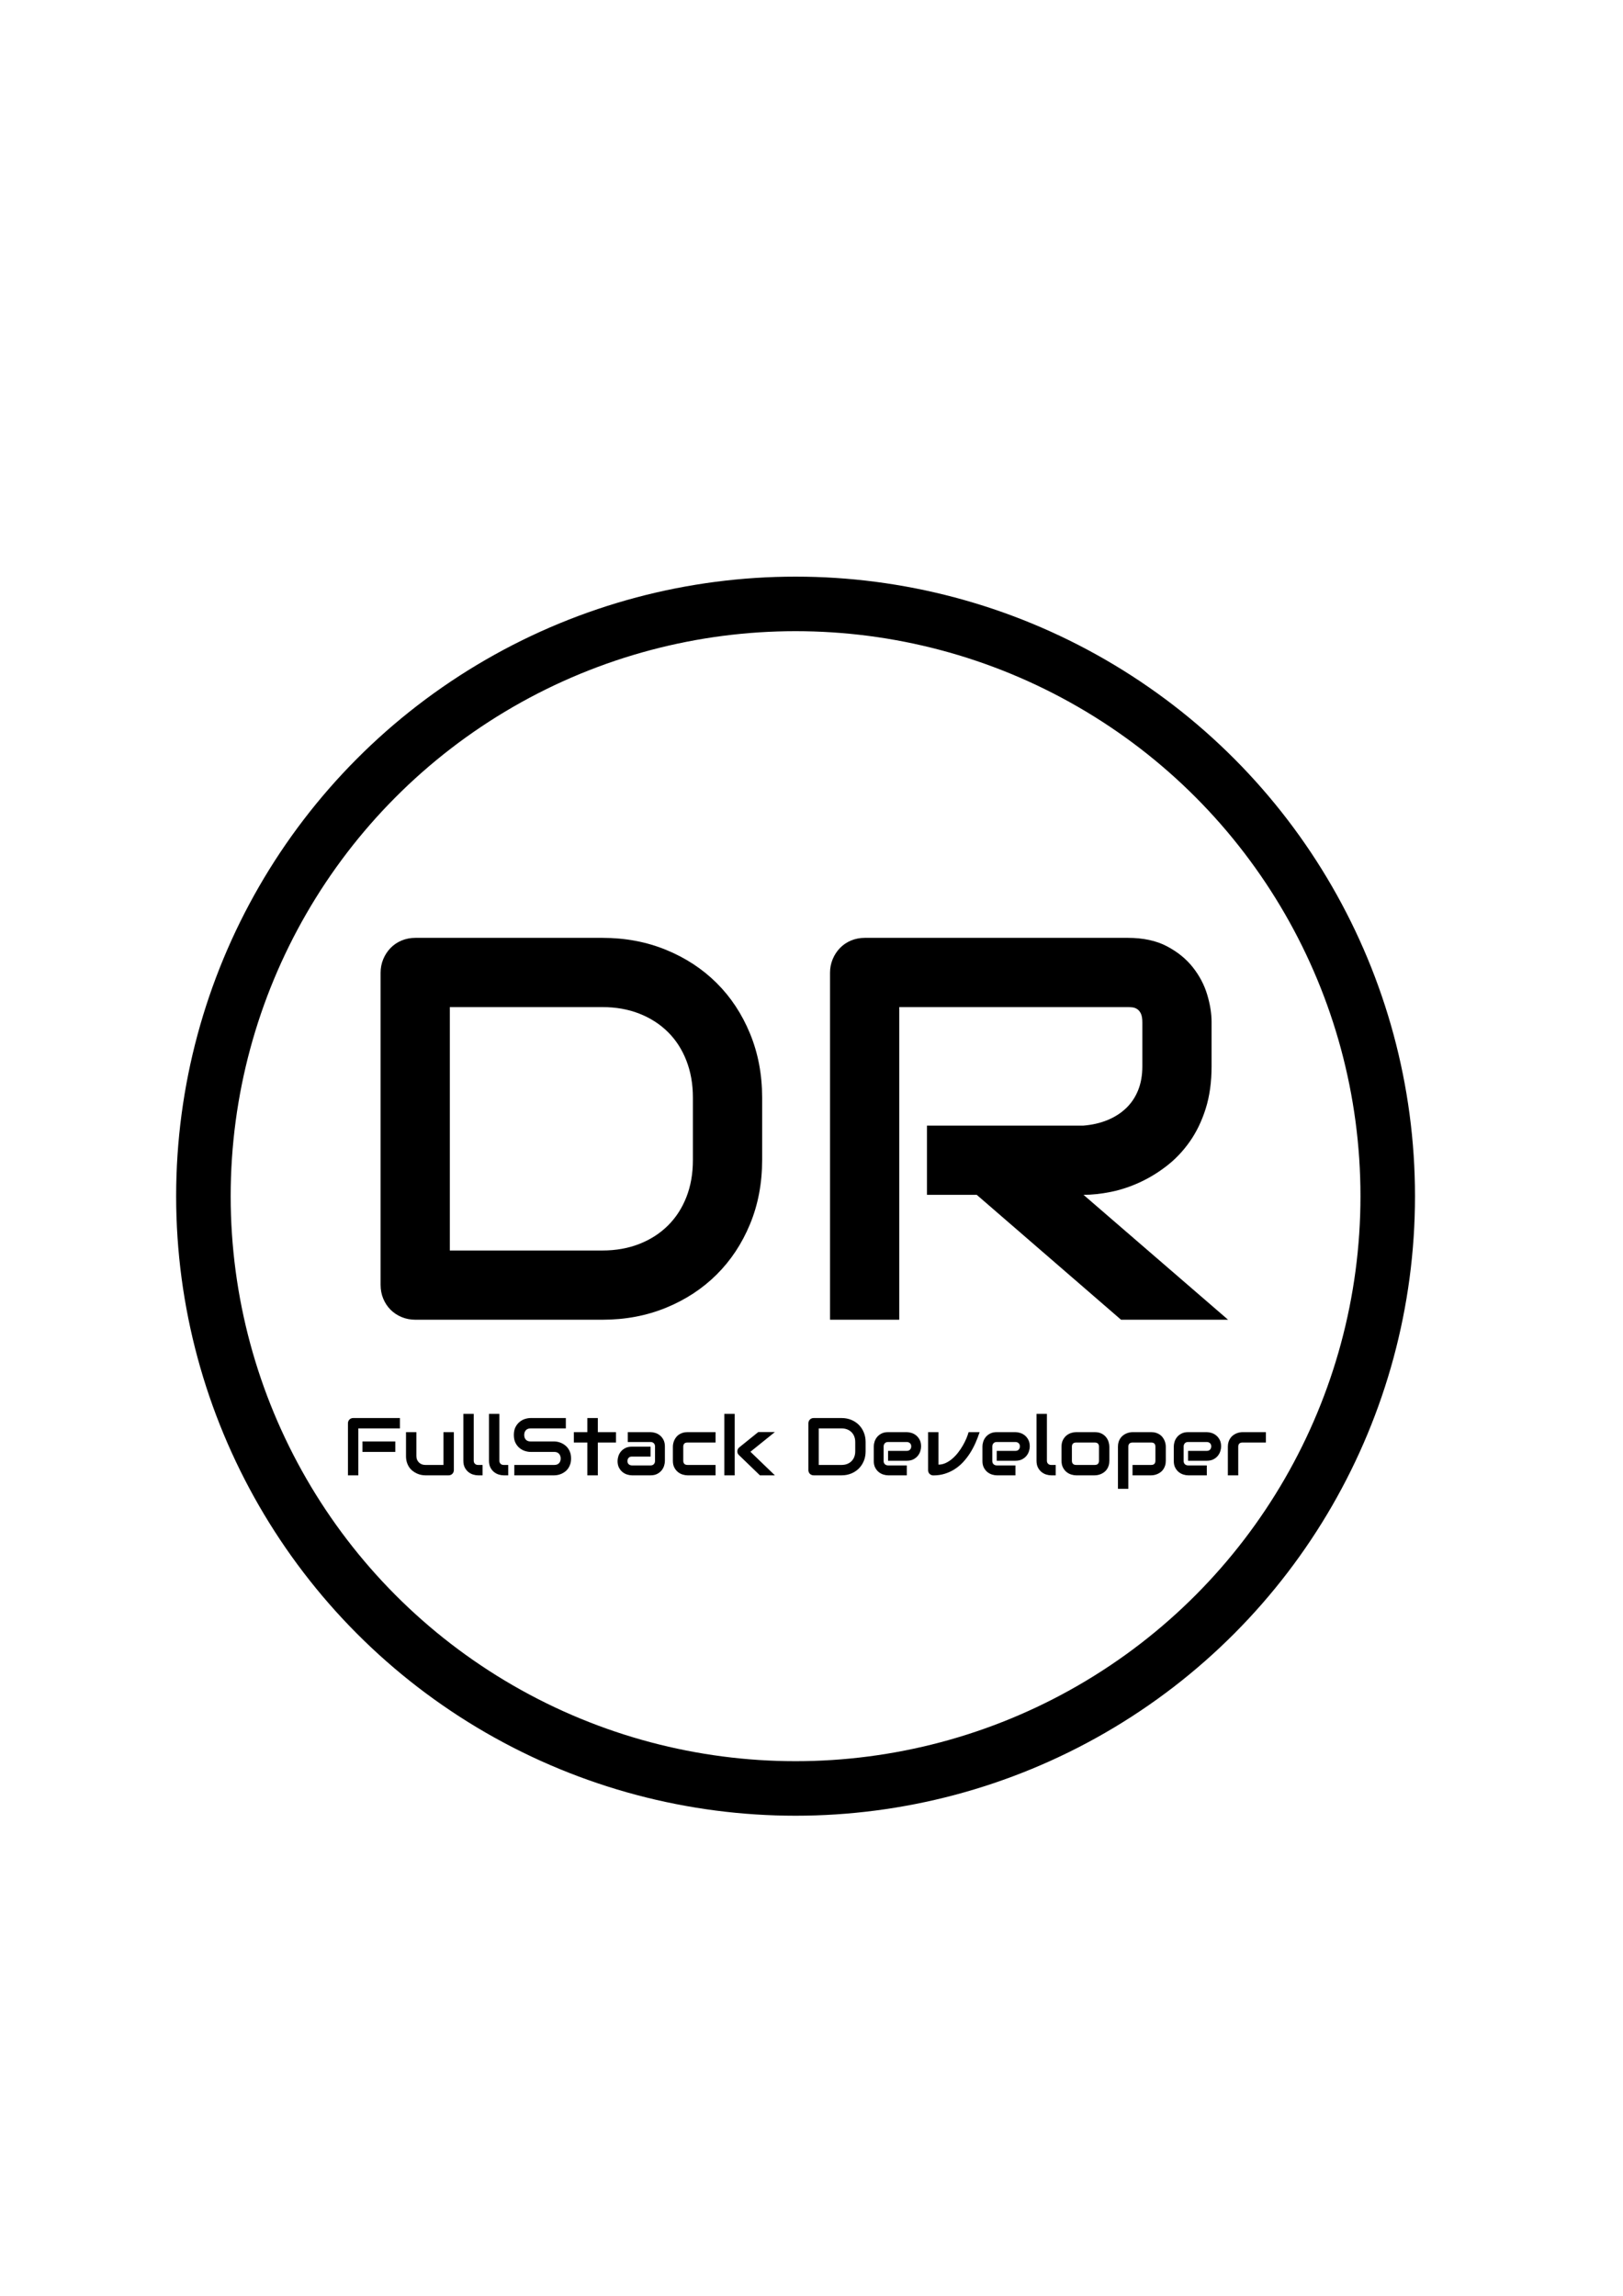 <?xml version="1.0" encoding="UTF-8" standalone="no"?><!-- Generator: Gravit.io --><svg xmlns="http://www.w3.org/2000/svg" xmlns:xlink="http://www.w3.org/1999/xlink" style="isolation:isolate" viewBox="0 0 595.276 841.89" width="595.276pt" height="841.89pt"><defs><clipPath id="_clipPath_G8jhXD0EPbb6vPoDBKsjPZfgMCphaKNk"><rect width="595.276" height="841.89"/></clipPath></defs><g clip-path="url(#_clipPath_G8jhXD0EPbb6vPoDBKsjPZfgMCphaKNk)"><circle vector-effect="non-scaling-stroke" cx="291.796" cy="438.648" r="217.19" fill="none" stroke-width="20" stroke="rgb(0,0,0)" stroke-linejoin="miter" stroke-linecap="square" stroke-miterlimit="3"/><path d=" M 279.533 402.51 L 279.533 425.361 L 279.533 425.361 Q 279.533 438.154 275.09 448.897 L 275.09 448.897 L 275.09 448.897 Q 270.646 459.639 262.834 467.403 L 262.834 467.403 L 262.834 467.403 Q 255.021 475.166 244.279 479.561 L 244.279 479.561 L 244.279 479.561 Q 233.537 483.955 220.939 483.955 L 220.939 483.955 L 152.385 483.955 L 152.385 483.955 Q 149.65 483.955 147.307 482.979 L 147.307 482.979 L 147.307 482.979 Q 144.963 482.002 143.254 480.293 L 143.254 480.293 L 143.254 480.293 Q 141.545 478.584 140.568 476.24 L 140.568 476.24 L 140.568 476.24 Q 139.592 473.897 139.592 471.162 L 139.592 471.162 L 139.592 356.709 L 139.592 356.709 Q 139.592 354.072 140.568 351.729 L 140.568 351.729 L 140.568 351.729 Q 141.545 349.385 143.254 347.627 L 143.254 347.627 L 143.254 347.627 Q 144.963 345.869 147.307 344.893 L 147.307 344.893 L 147.307 344.893 Q 149.65 343.916 152.385 343.916 L 152.385 343.916 L 220.939 343.916 L 220.939 343.916 Q 233.537 343.916 244.279 348.311 L 244.279 348.311 L 244.279 348.311 Q 255.021 352.705 262.834 360.469 L 262.834 360.469 L 262.834 360.469 Q 270.646 368.233 275.09 379.024 L 275.09 379.024 L 275.09 379.024 Q 279.533 389.815 279.533 402.51 L 279.533 402.51 Z  M 254.142 425.361 L 254.142 402.51 L 254.142 402.51 Q 254.142 395.088 251.75 388.936 L 251.75 388.936 L 251.75 388.936 Q 249.357 382.783 244.963 378.438 L 244.963 378.438 L 244.963 378.438 Q 240.568 374.092 234.465 371.699 L 234.465 371.699 L 234.465 371.699 Q 228.361 369.307 220.939 369.307 L 220.939 369.307 L 164.982 369.307 L 164.982 458.565 L 220.939 458.565 L 220.939 458.565 Q 228.361 458.565 234.465 456.172 L 234.465 456.172 L 234.465 456.172 Q 240.568 453.779 244.963 449.434 L 244.963 449.434 L 244.963 449.434 Q 249.357 445.088 251.75 438.985 L 251.75 438.985 L 251.75 438.985 Q 254.142 432.881 254.142 425.361 L 254.142 425.361 Z  M 444.377 374.776 L 444.377 390.986 L 444.377 390.986 Q 444.377 399.678 442.228 406.514 L 442.228 406.514 L 442.228 406.514 Q 440.08 413.35 436.418 418.574 L 436.418 418.574 L 436.418 418.574 Q 432.756 423.799 427.971 427.51 L 427.971 427.51 L 427.971 427.51 Q 423.185 431.221 417.961 433.613 L 417.961 433.613 L 417.961 433.613 Q 412.736 436.006 407.414 437.08 L 407.414 437.08 L 407.414 437.08 Q 402.092 438.154 397.404 438.154 L 397.404 438.154 L 450.432 483.955 L 411.174 483.955 L 358.244 438.154 L 339.982 438.154 L 339.982 412.764 L 397.404 412.764 L 397.404 412.764 Q 402.189 412.373 406.144 410.762 L 406.144 410.762 L 406.144 410.762 Q 410.099 409.151 412.98 406.416 L 412.98 406.416 L 412.98 406.416 Q 415.861 403.682 417.424 399.824 L 417.424 399.824 L 417.424 399.824 Q 418.986 395.967 418.986 390.986 L 418.986 390.986 L 418.986 374.971 L 418.986 374.971 Q 418.986 372.822 418.449 371.699 L 418.449 371.699 L 418.449 371.699 Q 417.912 370.576 417.082 370.039 L 417.082 370.039 L 417.082 370.039 Q 416.252 369.502 415.324 369.404 L 415.324 369.404 L 415.324 369.404 Q 414.396 369.307 413.615 369.307 L 413.615 369.307 L 329.826 369.307 L 329.826 483.955 L 304.435 483.955 L 304.435 356.709 L 304.435 356.709 Q 304.435 354.072 305.412 351.729 L 305.412 351.729 L 305.412 351.729 Q 306.389 349.385 308.098 347.627 L 308.098 347.627 L 308.098 347.627 Q 309.807 345.869 312.15 344.893 L 312.15 344.893 L 312.15 344.893 Q 314.494 343.916 317.228 343.916 L 317.228 343.916 L 413.615 343.916 L 413.615 343.916 Q 422.111 343.916 427.971 346.992 L 427.971 346.992 L 427.971 346.992 Q 433.83 350.069 437.492 354.707 L 437.492 354.707 L 437.492 354.707 Q 441.154 359.346 442.765 364.717 L 442.765 364.717 L 442.765 364.717 Q 444.377 370.088 444.377 374.776 L 444.377 374.776 Z " fill="rgb(0,0,0)"/><path d=" M 317.487 528.794 L 317.487 532.221 L 317.487 532.221 Q 317.487 534.14 316.821 535.752 L 316.821 535.752 L 316.821 535.752 Q 316.154 537.363 314.982 538.528 L 314.982 538.528 L 314.982 538.528 Q 313.811 539.692 312.199 540.351 L 312.199 540.351 L 312.199 540.351 Q 310.588 541.011 308.698 541.011 L 308.698 541.011 L 298.415 541.011 L 298.415 541.011 Q 298.005 541.011 297.653 540.864 L 297.653 540.864 L 297.653 540.864 Q 297.302 540.718 297.045 540.461 L 297.045 540.461 L 297.045 540.461 Q 296.789 540.205 296.643 539.853 L 296.643 539.853 L 296.643 539.853 Q 296.496 539.502 296.496 539.092 L 296.496 539.092 L 296.496 521.924 L 296.496 521.924 Q 296.496 521.528 296.643 521.177 L 296.643 521.177 L 296.643 521.177 Q 296.789 520.825 297.045 520.561 L 297.045 520.561 L 297.045 520.561 Q 297.302 520.298 297.653 520.151 L 297.653 520.151 L 297.653 520.151 Q 298.005 520.005 298.415 520.005 L 298.415 520.005 L 308.698 520.005 L 308.698 520.005 Q 310.588 520.005 312.199 520.664 L 312.199 520.664 L 312.199 520.664 Q 313.811 521.323 314.982 522.488 L 314.982 522.488 L 314.982 522.488 Q 316.154 523.652 316.821 525.271 L 316.821 525.271 L 316.821 525.271 Q 317.487 526.889 317.487 528.794 L 317.487 528.794 Z  M 313.679 532.221 L 313.679 528.794 L 313.679 528.794 Q 313.679 527.68 313.32 526.758 L 313.32 526.758 L 313.32 526.758 Q 312.961 525.835 312.302 525.183 L 312.302 525.183 L 312.302 525.183 Q 311.643 524.531 310.727 524.172 L 310.727 524.172 L 310.727 524.172 Q 309.812 523.813 308.698 523.813 L 308.698 523.813 L 300.305 523.813 L 300.305 537.202 L 308.698 537.202 L 308.698 537.202 Q 309.812 537.202 310.727 536.843 L 310.727 536.843 L 310.727 536.843 Q 311.643 536.484 312.302 535.832 L 312.302 535.832 L 312.302 535.832 Q 312.961 535.18 313.32 534.265 L 313.32 534.265 L 313.32 534.265 Q 313.679 533.349 313.679 532.221 L 313.679 532.221 Z  M 337.834 530.42 L 337.834 530.42 L 337.834 530.42 Q 337.834 531.211 337.556 532.126 L 337.556 532.126 L 337.556 532.126 Q 337.277 533.042 336.655 533.825 L 336.655 533.825 L 336.655 533.825 Q 336.032 534.609 335.029 535.137 L 335.029 535.137 L 335.029 535.137 Q 334.025 535.664 332.59 535.664 L 332.59 535.664 L 325.72 535.664 L 325.72 532.046 L 332.59 532.046 L 332.59 532.046 Q 333.366 532.046 333.791 531.57 L 333.791 531.57 L 333.791 531.57 Q 334.216 531.094 334.216 530.39 L 334.216 530.39 L 334.216 530.39 Q 334.216 529.643 333.74 529.219 L 333.74 529.219 L 333.74 529.219 Q 333.264 528.794 332.59 528.794 L 332.59 528.794 L 325.72 528.794 L 325.72 528.794 Q 324.943 528.794 324.519 529.27 L 324.519 529.27 L 324.519 529.27 Q 324.094 529.746 324.094 530.449 L 324.094 530.449 L 324.094 535.766 L 324.094 535.766 Q 324.094 536.528 324.57 536.953 L 324.57 536.953 L 324.57 536.953 Q 325.046 537.378 325.749 537.378 L 325.749 537.378 L 332.59 537.378 L 332.59 541.011 L 325.72 541.011 L 325.72 541.011 Q 324.929 541.011 324.013 540.732 L 324.013 540.732 L 324.013 540.732 Q 323.098 540.454 322.314 539.831 L 322.314 539.831 L 322.314 539.831 Q 321.53 539.209 321.003 538.205 L 321.003 538.205 L 321.003 538.205 Q 320.476 537.202 320.476 535.766 L 320.476 535.766 L 320.476 530.42 L 320.476 530.42 Q 320.476 529.629 320.754 528.713 L 320.754 528.713 L 320.754 528.713 Q 321.032 527.798 321.655 527.014 L 321.655 527.014 L 321.655 527.014 Q 322.277 526.23 323.281 525.703 L 323.281 525.703 L 323.281 525.703 Q 324.284 525.176 325.72 525.176 L 325.72 525.176 L 332.59 525.176 L 332.59 525.176 Q 333.381 525.176 334.296 525.454 L 334.296 525.454 L 334.296 525.454 Q 335.212 525.732 335.996 526.355 L 335.996 526.355 L 335.996 526.355 Q 336.779 526.977 337.307 527.981 L 337.307 527.981 L 337.307 527.981 Q 337.834 528.984 337.834 530.42 Z  M 355.251 525.176 L 359.294 525.176 L 359.294 525.176 Q 358.649 527.182 357.785 529.131 L 357.785 529.131 L 357.785 529.131 Q 356.921 531.079 355.8 532.844 L 355.8 532.844 L 355.8 532.844 Q 354.68 534.609 353.295 536.111 L 353.295 536.111 L 353.295 536.111 Q 351.911 537.612 350.234 538.703 L 350.234 538.703 L 350.234 538.703 Q 348.557 539.795 346.586 540.417 L 346.586 540.417 L 346.586 540.417 Q 344.616 541.04 342.316 541.04 L 342.316 541.04 L 342.316 541.04 Q 341.921 541.04 341.569 540.893 L 341.569 540.893 L 341.569 540.893 Q 341.218 540.747 340.954 540.491 L 340.954 540.491 L 340.954 540.491 Q 340.69 540.234 340.544 539.89 L 340.544 539.89 L 340.544 539.89 Q 340.398 539.546 340.398 539.15 L 340.398 539.15 L 340.398 525.176 L 344.206 525.176 L 344.206 537.085 L 344.206 537.085 Q 345.598 537.085 346.879 536.484 L 346.879 536.484 L 346.879 536.484 Q 348.161 535.884 349.304 534.895 L 349.304 534.895 L 349.304 534.895 Q 350.446 533.906 351.42 532.646 L 351.42 532.646 L 351.42 532.646 Q 352.395 531.387 353.156 530.061 L 353.156 530.061 L 353.156 530.061 Q 353.918 528.735 354.453 527.461 L 354.453 527.461 L 354.453 527.461 Q 354.987 526.186 355.251 525.176 L 355.251 525.176 Z  M 377.692 530.42 L 377.692 530.42 L 377.692 530.42 Q 377.692 531.211 377.414 532.126 L 377.414 532.126 L 377.414 532.126 Q 377.136 533.042 376.513 533.825 L 376.513 533.825 L 376.513 533.825 Q 375.891 534.609 374.887 535.137 L 374.887 535.137 L 374.887 535.137 Q 373.884 535.664 372.448 535.664 L 372.448 535.664 L 365.578 535.664 L 365.578 532.046 L 372.448 532.046 L 372.448 532.046 Q 373.225 532.046 373.649 531.57 L 373.649 531.57 L 373.649 531.57 Q 374.074 531.094 374.074 530.39 L 374.074 530.39 L 374.074 530.39 Q 374.074 529.643 373.598 529.219 L 373.598 529.219 L 373.598 529.219 Q 373.122 528.794 372.448 528.794 L 372.448 528.794 L 365.578 528.794 L 365.578 528.794 Q 364.802 528.794 364.377 529.27 L 364.377 529.27 L 364.377 529.27 Q 363.952 529.746 363.952 530.449 L 363.952 530.449 L 363.952 535.766 L 363.952 535.766 Q 363.952 536.528 364.428 536.953 L 364.428 536.953 L 364.428 536.953 Q 364.904 537.378 365.607 537.378 L 365.607 537.378 L 372.448 537.378 L 372.448 541.011 L 365.578 541.011 L 365.578 541.011 Q 364.787 541.011 363.872 540.732 L 363.872 540.732 L 363.872 540.732 Q 362.956 540.454 362.172 539.831 L 362.172 539.831 L 362.172 539.831 Q 361.389 539.209 360.861 538.205 L 360.861 538.205 L 360.861 538.205 Q 360.334 537.202 360.334 535.766 L 360.334 535.766 L 360.334 530.42 L 360.334 530.42 Q 360.334 529.629 360.612 528.713 L 360.612 528.713 L 360.612 528.713 Q 360.891 527.798 361.513 527.014 L 361.513 527.014 L 361.513 527.014 Q 362.136 526.23 363.139 525.703 L 363.139 525.703 L 363.139 525.703 Q 364.143 525.176 365.578 525.176 L 365.578 525.176 L 372.448 525.176 L 372.448 525.176 Q 373.239 525.176 374.155 525.454 L 374.155 525.454 L 374.155 525.454 Q 375.07 525.732 375.854 526.355 L 375.854 526.355 L 375.854 526.355 Q 376.638 526.977 377.165 527.981 L 377.165 527.981 L 377.165 527.981 Q 377.692 528.984 377.692 530.42 Z  M 387.214 537.202 L 387.214 541.011 L 385.515 541.011 L 385.515 541.011 Q 384.694 541.011 383.764 540.732 L 383.764 540.732 L 383.764 540.732 Q 382.834 540.454 382.028 539.817 L 382.028 539.817 L 382.028 539.817 Q 381.223 539.179 380.695 538.161 L 380.695 538.161 L 380.695 538.161 Q 380.168 537.143 380.168 535.664 L 380.168 535.664 L 380.168 518.481 L 383.977 518.481 L 383.977 535.664 L 383.977 535.664 Q 383.977 536.367 384.416 536.784 L 384.416 536.784 L 384.416 536.784 Q 384.856 537.202 385.515 537.202 L 385.515 537.202 L 387.214 537.202 Z  M 406.887 530.508 L 406.887 535.664 L 406.887 535.664 Q 406.887 536.645 406.638 537.429 L 406.638 537.429 L 406.638 537.429 Q 406.389 538.213 405.979 538.806 L 405.979 538.806 L 405.979 538.806 Q 405.568 539.399 405.026 539.817 L 405.026 539.817 L 405.026 539.817 Q 404.484 540.234 403.891 540.498 L 403.891 540.498 L 403.891 540.498 Q 403.298 540.762 402.69 540.886 L 402.69 540.886 L 402.69 540.886 Q 402.082 541.011 401.54 541.011 L 401.54 541.011 L 394.67 541.011 L 394.67 541.011 Q 393.879 541.011 392.941 540.732 L 392.941 540.732 L 392.941 540.732 Q 392.004 540.454 391.206 539.817 L 391.206 539.817 L 391.206 539.817 Q 390.407 539.179 389.873 538.161 L 389.873 538.161 L 389.873 538.161 Q 389.338 537.143 389.338 535.664 L 389.338 535.664 L 389.338 530.508 L 389.338 530.508 Q 389.338 529.043 389.873 528.025 L 389.873 528.025 L 389.873 528.025 Q 390.407 527.007 391.206 526.369 L 391.206 526.369 L 391.206 526.369 Q 392.004 525.732 392.941 525.454 L 392.941 525.454 L 392.941 525.454 Q 393.879 525.176 394.67 525.176 L 394.67 525.176 L 401.54 525.176 L 401.54 525.176 Q 403.005 525.176 404.03 525.703 L 404.03 525.703 L 404.03 525.703 Q 405.056 526.23 405.686 527.029 L 405.686 527.029 L 405.686 527.029 Q 406.315 527.827 406.601 528.764 L 406.601 528.764 L 406.601 528.764 Q 406.887 529.702 406.887 530.508 L 406.887 530.508 Z  M 403.078 535.664 L 403.078 530.537 L 403.078 530.537 Q 403.078 529.746 402.683 529.365 L 402.683 529.365 L 402.683 529.365 Q 402.287 528.984 401.54 528.984 L 401.54 528.984 L 394.699 528.984 L 394.699 528.984 Q 393.938 528.984 393.542 529.372 L 393.542 529.372 L 393.542 529.372 Q 393.147 529.761 393.147 530.508 L 393.147 530.508 L 393.147 535.664 L 393.147 535.664 Q 393.147 536.411 393.542 536.806 L 393.542 536.806 L 393.542 536.806 Q 393.938 537.202 394.699 537.202 L 394.699 537.202 L 401.54 537.202 L 401.54 537.202 Q 402.316 537.202 402.697 536.806 L 402.697 536.806 L 402.697 536.806 Q 403.078 536.411 403.078 535.664 L 403.078 535.664 Z  M 427.585 530.508 L 427.585 535.664 L 427.585 535.664 Q 427.585 536.645 427.336 537.429 L 427.336 537.429 L 427.336 537.429 Q 427.087 538.213 426.677 538.806 L 426.677 538.806 L 426.677 538.806 Q 426.267 539.399 425.725 539.817 L 425.725 539.817 L 425.725 539.817 Q 425.183 540.234 424.589 540.498 L 424.589 540.498 L 424.589 540.498 Q 423.996 540.762 423.396 540.886 L 423.396 540.886 L 423.396 540.886 Q 422.795 541.011 422.253 541.011 L 422.253 541.011 L 415.383 541.011 L 415.383 537.202 L 422.253 537.202 L 422.253 537.202 Q 423.015 537.202 423.396 536.806 L 423.396 536.806 L 423.396 536.806 Q 423.776 536.411 423.776 535.664 L 423.776 535.664 L 423.776 530.537 L 423.776 530.537 Q 423.776 529.746 423.388 529.365 L 423.388 529.365 L 423.388 529.365 Q 423 528.984 422.253 528.984 L 422.253 528.984 L 415.412 528.984 L 415.412 528.984 Q 414.636 528.984 414.24 529.372 L 414.24 529.372 L 414.24 529.372 Q 413.845 529.761 413.845 530.508 L 413.845 530.508 L 413.845 545.962 L 410.036 545.962 L 410.036 530.508 L 410.036 530.508 Q 410.036 529.526 410.285 528.75 L 410.285 528.75 L 410.285 528.75 Q 410.534 527.973 410.952 527.38 L 410.952 527.38 L 410.952 527.38 Q 411.369 526.787 411.911 526.369 L 411.911 526.369 L 411.911 526.369 Q 412.453 525.952 413.046 525.688 L 413.046 525.688 L 413.046 525.688 Q 413.64 525.425 414.248 525.3 L 414.248 525.3 L 414.248 525.3 Q 414.856 525.176 415.383 525.176 L 415.383 525.176 L 422.253 525.176 L 422.253 525.176 Q 423.234 525.176 424.011 525.425 L 424.011 525.425 L 424.011 525.425 Q 424.787 525.674 425.38 526.084 L 425.38 526.084 L 425.38 526.084 Q 425.974 526.494 426.391 527.036 L 426.391 527.036 L 426.391 527.036 Q 426.809 527.578 427.072 528.171 L 427.072 528.171 L 427.072 528.171 Q 427.336 528.764 427.461 529.365 L 427.461 529.365 L 427.461 529.365 Q 427.585 529.966 427.585 530.508 L 427.585 530.508 Z  M 447.873 530.42 L 447.873 530.42 L 447.873 530.42 Q 447.873 531.211 447.595 532.126 L 447.595 532.126 L 447.595 532.126 Q 447.316 533.042 446.694 533.825 L 446.694 533.825 L 446.694 533.825 Q 446.071 534.609 445.068 535.137 L 445.068 535.137 L 445.068 535.137 Q 444.065 535.664 442.629 535.664 L 442.629 535.664 L 435.759 535.664 L 435.759 532.046 L 442.629 532.046 L 442.629 532.046 Q 443.405 532.046 443.83 531.57 L 443.83 531.57 L 443.83 531.57 Q 444.255 531.094 444.255 530.39 L 444.255 530.39 L 444.255 530.39 Q 444.255 529.643 443.779 529.219 L 443.779 529.219 L 443.779 529.219 Q 443.303 528.794 442.629 528.794 L 442.629 528.794 L 435.759 528.794 L 435.759 528.794 Q 434.982 528.794 434.558 529.27 L 434.558 529.27 L 434.558 529.27 Q 434.133 529.746 434.133 530.449 L 434.133 530.449 L 434.133 535.766 L 434.133 535.766 Q 434.133 536.528 434.609 536.953 L 434.609 536.953 L 434.609 536.953 Q 435.085 537.378 435.788 537.378 L 435.788 537.378 L 442.629 537.378 L 442.629 541.011 L 435.759 541.011 L 435.759 541.011 Q 434.968 541.011 434.052 540.732 L 434.052 540.732 L 434.052 540.732 Q 433.137 540.454 432.353 539.831 L 432.353 539.831 L 432.353 539.831 Q 431.569 539.209 431.042 538.205 L 431.042 538.205 L 431.042 538.205 Q 430.515 537.202 430.515 535.766 L 430.515 535.766 L 430.515 530.42 L 430.515 530.42 Q 430.515 529.629 430.793 528.713 L 430.793 528.713 L 430.793 528.713 Q 431.071 527.798 431.694 527.014 L 431.694 527.014 L 431.694 527.014 Q 432.316 526.23 433.32 525.703 L 433.32 525.703 L 433.32 525.703 Q 434.323 525.176 435.759 525.176 L 435.759 525.176 L 442.629 525.176 L 442.629 525.176 Q 443.42 525.176 444.336 525.454 L 444.336 525.454 L 444.336 525.454 Q 445.251 525.732 446.035 526.355 L 446.035 526.355 L 446.035 526.355 Q 446.818 526.977 447.346 527.981 L 447.346 527.981 L 447.346 527.981 Q 447.873 528.984 447.873 530.42 Z  M 464.294 525.176 L 464.294 528.984 L 455.725 528.984 L 455.725 528.984 Q 454.948 528.984 454.553 529.372 L 454.553 529.372 L 454.553 529.372 Q 454.157 529.761 454.157 530.508 L 454.157 530.508 L 454.157 541.011 L 450.349 541.011 L 450.349 530.508 L 450.349 530.508 Q 450.349 529.526 450.598 528.75 L 450.598 528.75 L 450.598 528.75 Q 450.847 527.973 451.264 527.38 L 451.264 527.38 L 451.264 527.38 Q 451.682 526.787 452.224 526.369 L 452.224 526.369 L 452.224 526.369 Q 452.766 525.952 453.359 525.688 L 453.359 525.688 L 453.359 525.688 Q 453.952 525.425 454.56 525.3 L 454.56 525.3 L 454.56 525.3 Q 455.168 525.176 455.695 525.176 L 455.695 525.176 L 464.294 525.176 Z  M 144.987 528.589 L 144.987 532.427 L 132.946 532.427 L 132.946 528.589 L 144.987 528.589 Z  M 146.687 520.005 L 146.687 523.813 L 131.423 523.813 L 131.423 541.011 L 127.614 541.011 L 127.614 521.924 L 127.614 521.924 Q 127.614 521.528 127.761 521.177 L 127.761 521.177 L 127.761 521.177 Q 127.907 520.825 128.164 520.561 L 128.164 520.561 L 128.164 520.561 Q 128.42 520.298 128.772 520.151 L 128.772 520.151 L 128.772 520.151 Q 129.123 520.005 129.533 520.005 L 129.533 520.005 L 146.687 520.005 Z  M 166.462 525.176 L 166.462 539.092 L 166.462 539.092 Q 166.462 539.502 166.315 539.853 L 166.315 539.853 L 166.315 539.853 Q 166.169 540.205 165.913 540.461 L 165.913 540.461 L 165.913 540.461 Q 165.656 540.718 165.312 540.864 L 165.312 540.864 L 165.312 540.864 Q 164.968 541.011 164.572 541.011 L 164.572 541.011 L 155.959 541.011 L 155.959 541.011 Q 155.256 541.011 154.458 540.849 L 154.458 540.849 L 154.458 540.849 Q 153.659 540.688 152.883 540.329 L 152.883 540.329 L 152.883 540.329 Q 152.107 539.97 151.381 539.421 L 151.381 539.421 L 151.381 539.421 Q 150.656 538.872 150.114 538.088 L 150.114 538.088 L 150.114 538.088 Q 149.572 537.304 149.243 536.279 L 149.243 536.279 L 149.243 536.279 Q 148.913 535.254 148.913 533.965 L 148.913 533.965 L 148.913 525.176 L 152.722 525.176 L 152.722 533.965 L 152.722 533.965 Q 152.722 534.712 152.978 535.305 L 152.978 535.305 L 152.978 535.305 Q 153.234 535.898 153.674 536.323 L 153.674 536.323 L 153.674 536.323 Q 154.113 536.748 154.707 536.975 L 154.707 536.975 L 154.707 536.975 Q 155.3 537.202 155.988 537.202 L 155.988 537.202 L 162.653 537.202 L 162.653 525.176 L 166.462 525.176 Z  M 176.994 537.202 L 176.994 541.011 L 175.295 541.011 L 175.295 541.011 Q 174.475 541.011 173.545 540.732 L 173.545 540.732 L 173.545 540.732 Q 172.614 540.454 171.809 539.817 L 171.809 539.817 L 171.809 539.817 Q 171.003 539.179 170.476 538.161 L 170.476 538.161 L 170.476 538.161 Q 169.948 537.143 169.948 535.664 L 169.948 535.664 L 169.948 518.481 L 173.757 518.481 L 173.757 535.664 L 173.757 535.664 Q 173.757 536.367 174.196 536.784 L 174.196 536.784 L 174.196 536.784 Q 174.636 537.202 175.295 537.202 L 175.295 537.202 L 176.994 537.202 Z  M 186.399 537.202 L 186.399 541.011 L 184.699 541.011 L 184.699 541.011 Q 183.879 541.011 182.949 540.732 L 182.949 540.732 L 182.949 540.732 Q 182.019 540.454 181.213 539.817 L 181.213 539.817 L 181.213 539.817 Q 180.407 539.179 179.88 538.161 L 179.88 538.161 L 179.88 538.161 Q 179.353 537.143 179.353 535.664 L 179.353 535.664 L 179.353 518.481 L 183.161 518.481 L 183.161 535.664 L 183.161 535.664 Q 183.161 536.367 183.601 536.784 L 183.601 536.784 L 183.601 536.784 Q 184.04 537.202 184.699 537.202 L 184.699 537.202 L 186.399 537.202 Z  M 209.455 534.829 L 209.455 534.829 L 209.455 534.829 Q 209.455 535.957 209.17 536.858 L 209.17 536.858 L 209.17 536.858 Q 208.884 537.759 208.415 538.447 L 208.415 538.447 L 208.415 538.447 Q 207.946 539.136 207.316 539.619 L 207.316 539.619 L 207.316 539.619 Q 206.687 540.102 206.013 540.41 L 206.013 540.41 L 206.013 540.41 Q 205.339 540.718 204.643 540.864 L 204.643 540.864 L 204.643 540.864 Q 203.947 541.011 203.332 541.011 L 203.332 541.011 L 188.64 541.011 L 188.64 537.202 L 203.332 537.202 L 203.332 537.202 Q 204.431 537.202 205.039 536.557 L 205.039 536.557 L 205.039 536.557 Q 205.647 535.913 205.647 534.829 L 205.647 534.829 L 205.647 534.829 Q 205.647 534.302 205.485 533.862 L 205.485 533.862 L 205.485 533.862 Q 205.324 533.423 205.024 533.1 L 205.024 533.1 L 205.024 533.1 Q 204.724 532.778 204.292 532.602 L 204.292 532.602 L 204.292 532.602 Q 203.859 532.427 203.332 532.427 L 203.332 532.427 L 194.572 532.427 L 194.572 532.427 Q 193.649 532.427 192.58 532.097 L 192.58 532.097 L 192.58 532.097 Q 191.511 531.767 190.595 531.035 L 190.595 531.035 L 190.595 531.035 Q 189.68 530.303 189.072 529.116 L 189.072 529.116 L 189.072 529.116 Q 188.464 527.929 188.464 526.216 L 188.464 526.216 L 188.464 526.216 Q 188.464 524.502 189.072 523.323 L 189.072 523.323 L 189.072 523.323 Q 189.68 522.143 190.595 521.404 L 190.595 521.404 L 190.595 521.404 Q 191.511 520.664 192.58 520.334 L 192.58 520.334 L 192.58 520.334 Q 193.649 520.005 194.572 520.005 L 194.572 520.005 L 207.536 520.005 L 207.536 523.813 L 194.572 523.813 L 194.572 523.813 Q 193.488 523.813 192.88 524.472 L 192.88 524.472 L 192.88 524.472 Q 192.273 525.132 192.273 526.216 L 192.273 526.216 L 192.273 526.216 Q 192.273 527.314 192.88 527.951 L 192.88 527.951 L 192.88 527.951 Q 193.488 528.589 194.572 528.589 L 194.572 528.589 L 203.332 528.589 L 203.361 528.589 L 203.361 528.589 Q 203.977 528.603 204.665 528.757 L 204.665 528.757 L 204.665 528.757 Q 205.354 528.911 206.035 529.233 L 206.035 529.233 L 206.035 529.233 Q 206.716 529.555 207.331 530.046 L 207.331 530.046 L 207.331 530.046 Q 207.946 530.537 208.422 531.225 L 208.422 531.225 L 208.422 531.225 Q 208.899 531.914 209.177 532.807 L 209.177 532.807 L 209.177 532.807 Q 209.455 533.701 209.455 534.829 Z  M 225.92 525.176 L 225.92 528.984 L 219.27 528.984 L 219.27 541.011 L 215.417 541.011 L 215.417 528.984 L 210.466 528.984 L 210.466 525.176 L 215.417 525.176 L 215.417 520.005 L 219.27 520.005 L 219.27 525.176 L 225.92 525.176 Z  M 243.864 530.42 L 243.864 535.766 L 243.864 535.766 Q 243.864 536.557 243.586 537.473 L 243.586 537.473 L 243.586 537.473 Q 243.308 538.388 242.685 539.172 L 242.685 539.172 L 242.685 539.172 Q 242.063 539.956 241.059 540.483 L 241.059 540.483 L 241.059 540.483 Q 240.056 541.011 238.62 541.011 L 238.62 541.011 L 231.75 541.011 L 231.75 541.011 Q 230.959 541.011 230.044 540.732 L 230.044 540.732 L 230.044 540.732 Q 229.128 540.454 228.344 539.831 L 228.344 539.831 L 228.344 539.831 Q 227.561 539.209 227.033 538.205 L 227.033 538.205 L 227.033 538.205 Q 226.506 537.202 226.506 535.766 L 226.506 535.766 L 226.506 535.766 Q 226.506 534.975 226.784 534.053 L 226.784 534.053 L 226.784 534.053 Q 227.063 533.13 227.685 532.346 L 227.685 532.346 L 227.685 532.346 Q 228.308 531.562 229.311 531.035 L 229.311 531.035 L 229.311 531.035 Q 230.315 530.508 231.75 530.508 L 231.75 530.508 L 238.62 530.508 L 238.62 534.14 L 231.75 534.14 L 231.75 534.14 Q 230.974 534.14 230.549 534.616 L 230.549 534.616 L 230.549 534.616 Q 230.124 535.093 230.124 535.796 L 230.124 535.796 L 230.124 535.796 Q 230.124 536.543 230.615 536.96 L 230.615 536.96 L 230.615 536.96 Q 231.106 537.378 231.779 537.378 L 231.779 537.378 L 238.62 537.378 L 238.62 537.378 Q 239.397 537.378 239.821 536.909 L 239.821 536.909 L 239.821 536.909 Q 240.246 536.44 240.246 535.737 L 240.246 535.737 L 240.246 530.42 L 240.246 530.42 Q 240.246 529.673 239.785 529.233 L 239.785 529.233 L 239.785 529.233 Q 239.323 528.794 238.62 528.794 L 238.62 528.794 L 230.256 528.794 L 230.256 525.176 L 238.62 525.176 L 238.62 525.176 Q 239.411 525.176 240.327 525.454 L 240.327 525.454 L 240.327 525.454 Q 241.242 525.732 242.026 526.355 L 242.026 526.355 L 242.026 526.355 Q 242.81 526.977 243.337 527.981 L 243.337 527.981 L 243.337 527.981 Q 243.864 528.984 243.864 530.42 L 243.864 530.42 Z  M 262.453 537.202 L 262.453 541.011 L 252.126 541.011 L 252.126 541.011 Q 251.335 541.011 250.398 540.732 L 250.398 540.732 L 250.398 540.732 Q 249.46 540.454 248.662 539.817 L 248.662 539.817 L 248.662 539.817 Q 247.863 539.179 247.329 538.161 L 247.329 538.161 L 247.329 538.161 Q 246.794 537.143 246.794 535.664 L 246.794 535.664 L 246.794 530.508 L 246.794 530.508 Q 246.794 529.966 246.919 529.365 L 246.919 529.365 L 246.919 529.365 Q 247.043 528.764 247.307 528.171 L 247.307 528.171 L 247.307 528.171 Q 247.57 527.578 247.988 527.036 L 247.988 527.036 L 247.988 527.036 Q 248.405 526.494 248.999 526.084 L 248.999 526.084 L 248.999 526.084 Q 249.592 525.674 250.368 525.425 L 250.368 525.425 L 250.368 525.425 Q 251.145 525.176 252.126 525.176 L 252.126 525.176 L 262.453 525.176 L 262.453 528.984 L 252.126 528.984 L 252.126 528.984 Q 251.379 528.984 250.991 529.365 L 250.991 529.365 L 250.991 529.365 Q 250.603 529.746 250.603 530.537 L 250.603 530.537 L 250.603 535.664 L 250.603 535.664 Q 250.603 536.411 250.998 536.806 L 250.998 536.806 L 250.998 536.806 Q 251.394 537.202 252.155 537.202 L 252.155 537.202 L 262.453 537.202 Z  M 275.241 532.368 L 284.206 541.011 L 278.713 541.011 L 271.037 533.598 L 271.037 533.598 Q 270.393 533.012 270.437 532.134 L 270.437 532.134 L 270.437 532.134 Q 270.466 531.723 270.649 531.365 L 270.649 531.365 L 270.649 531.365 Q 270.832 531.006 271.154 530.757 L 271.154 530.757 L 278.112 525.146 L 284.206 525.146 L 275.241 532.368 Z  M 269.47 518.481 L 269.47 541.011 L 265.661 541.011 L 265.661 518.481 L 269.47 518.481 Z " fill="rgb(0,0,0)"/></g></svg>